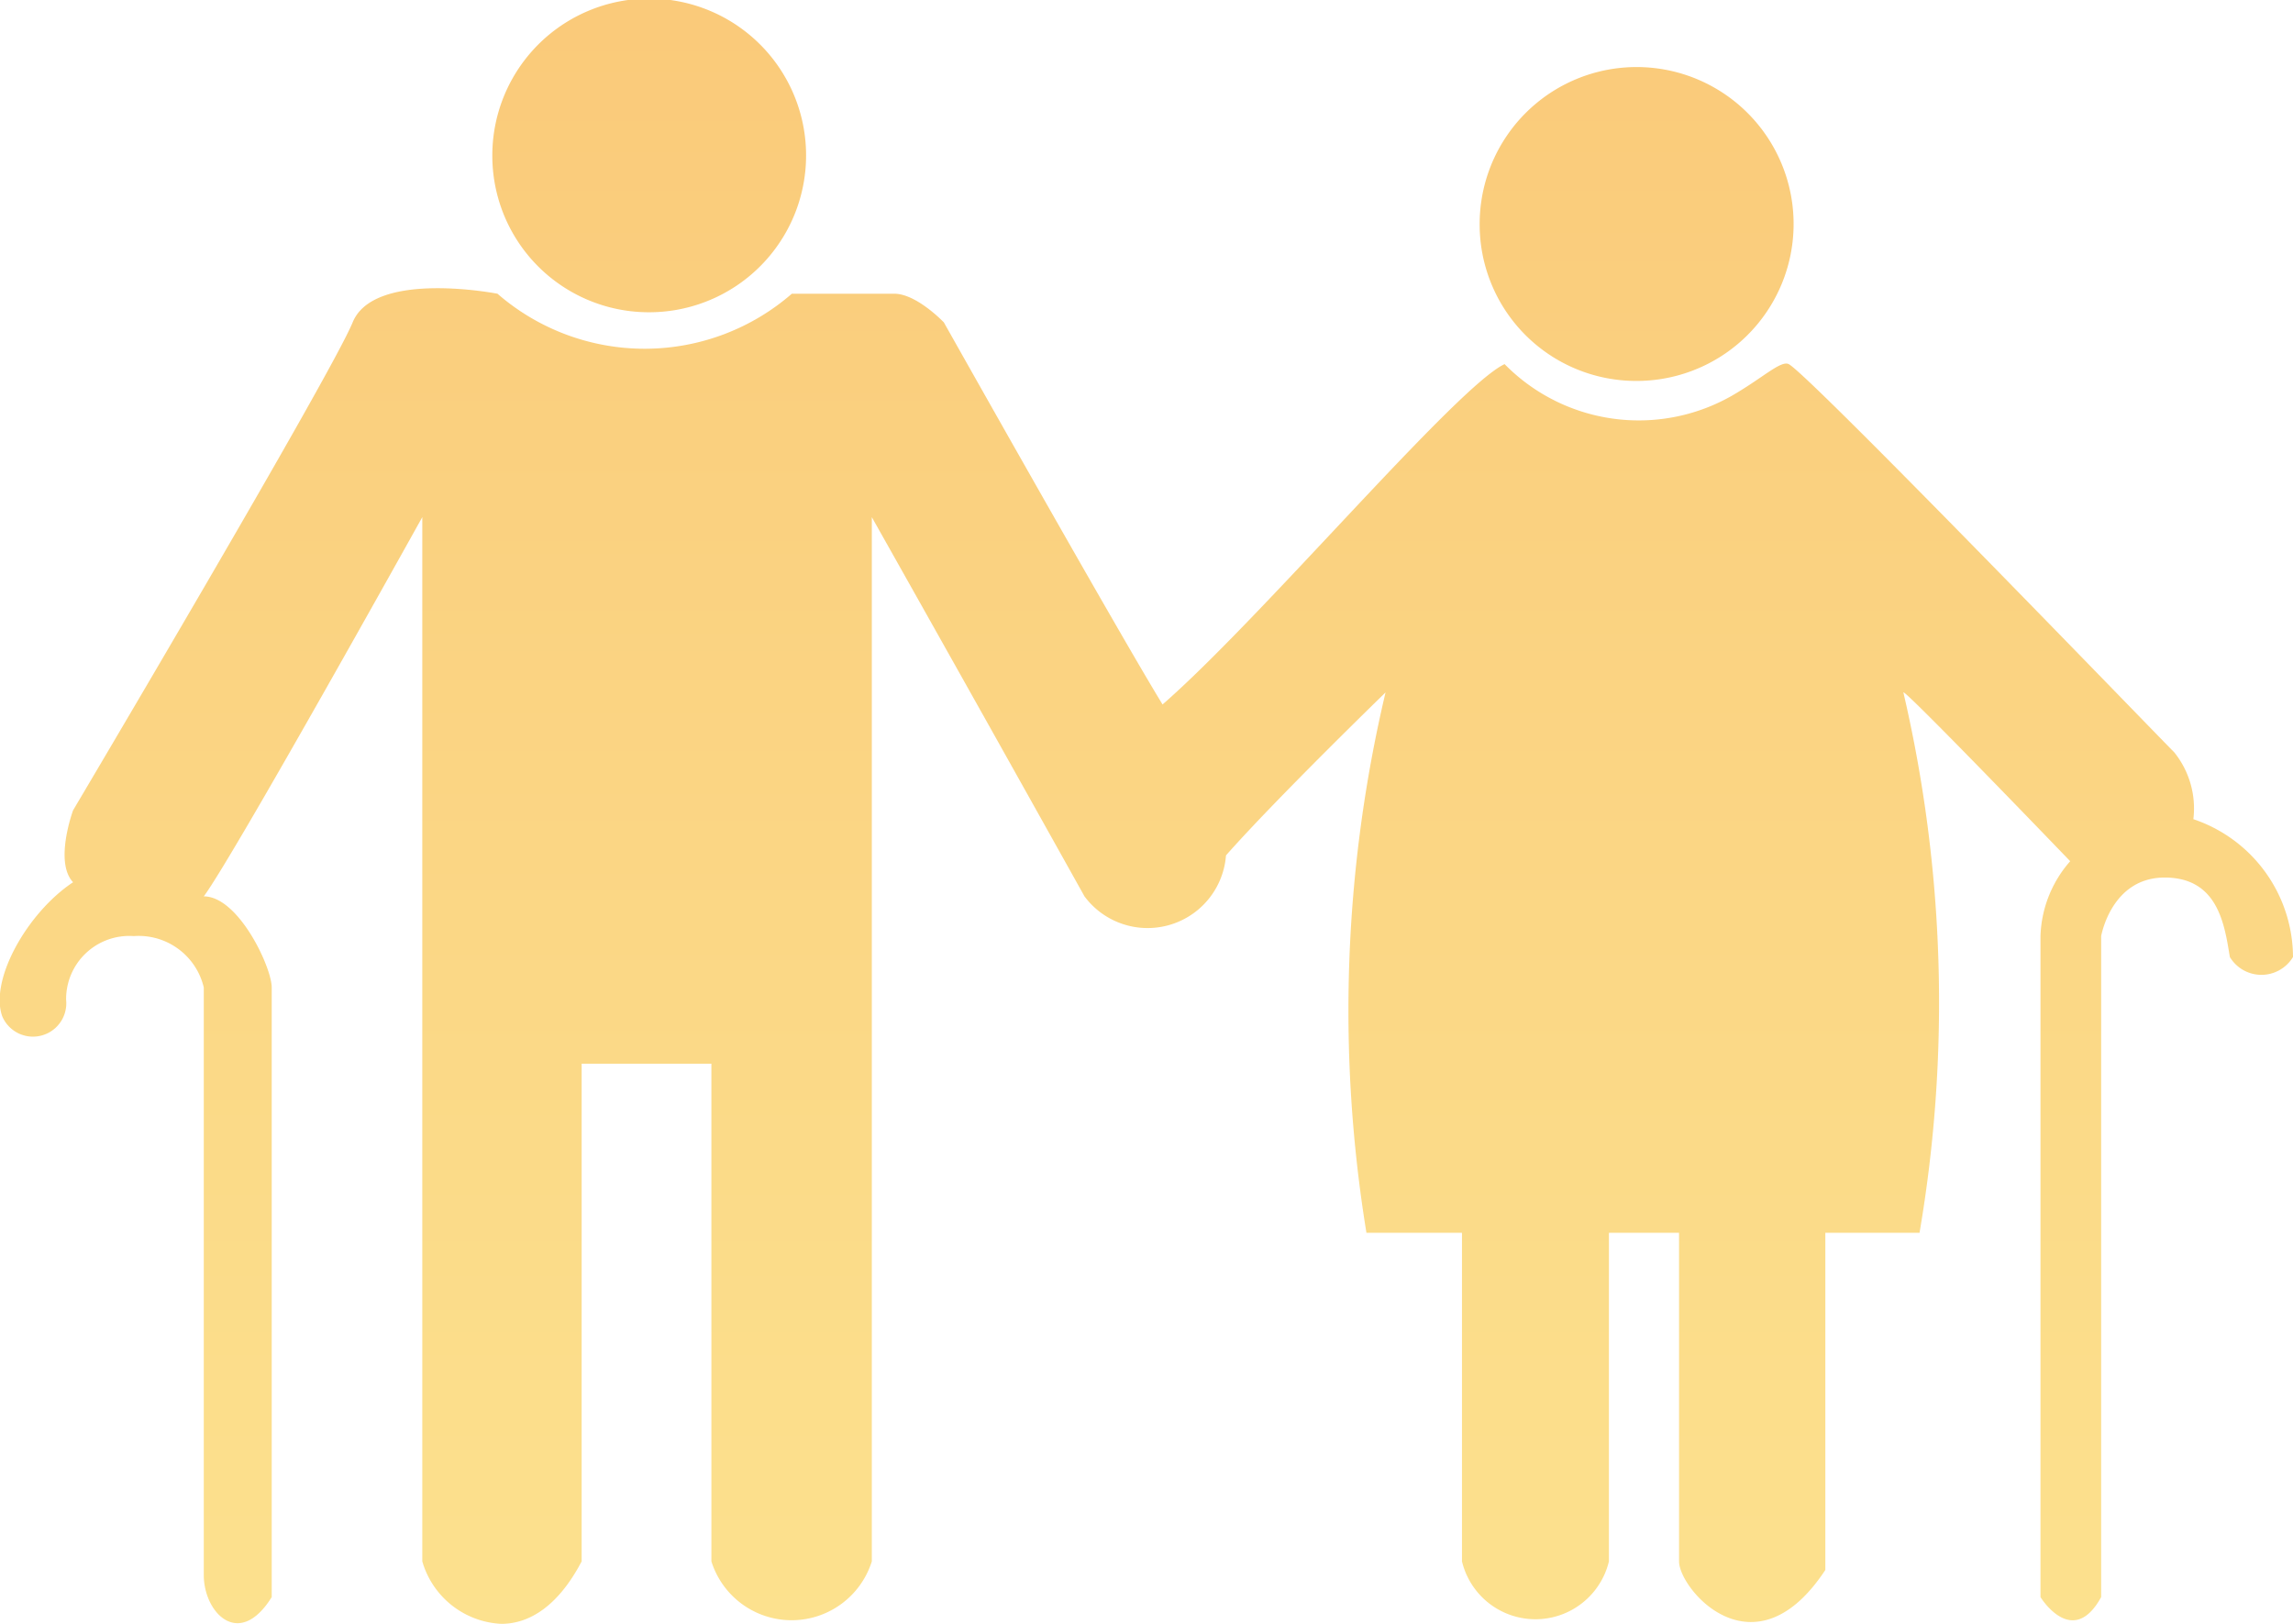 <svg xmlns="http://www.w3.org/2000/svg" xmlns:xlink="http://www.w3.org/1999/xlink" width="24" height="17" viewBox="0 0 24 17">
  <defs>
    <style>
      .cls-1 {
        opacity: 0.612;
        fill: url(#linear-gradient);
      }
    </style>
    <linearGradient id="linear-gradient" x1="0.5" x2="0.5" y2="1" gradientUnits="objectBoundingBox">
      <stop offset="0" stop-color="#f6a825"/>
      <stop offset="1" stop-color="#facf47"/>
    </linearGradient>
  </defs>
  <path id="Combined_Shape" data-name="Combined Shape" class="cls-1" d="M4.42,16.346V5.414S2.451,8.955,2.133,9.384c.363,0,.711.742.711.954V16.72c-.344.552-.711.159-.711-.229V10.338A.7.7,0,0,0,1.4,9.8a.661.661,0,0,0-.708.667.349.349,0,0,1-.67.169c-.131-.382.266-1.084.743-1.4-.2-.211,0-.753,0-.753s2.7-4.555,2.926-5.108,1.516-.3,1.516-.3a2.348,2.348,0,0,0,3.081,0H9.36c.234,0,.519.3.519.3s1.814,3.224,2.289,4c1.033-.9,3.08-3.33,3.58-3.563a1.968,1.968,0,0,0,2.446.291c.275-.166.451-.33.528-.291.214.11,3.832,3.861,4.035,4.064a.936.936,0,0,1,.2.7A1.529,1.529,0,0,1,24,10.019a.386.386,0,0,1-.661,0c-.055-.336-.122-.832-.682-.832s-.665.614-.665.614V16.72c-.3.546-.635,0-.635,0V9.8a1.243,1.243,0,0,1,.311-.784S19.922,7.2,19.922,7.249a14.308,14.308,0,0,1,.169,5.657h-.986v3.53c-.744,1.129-1.531.2-1.531-.09v-3.44H16.84v3.44a.791.791,0,0,1-1.538,0v-3.44h-1a14.467,14.467,0,0,1,.2-5.657s-1.154,1.121-1.67,1.706a.823.823,0,0,1-1.481.429C10.267,7.44,9.125,5.414,9.125,5.414V16.346a.88.88,0,0,1-1.679,0v-5.21H6.088v5.21c-.255.485-.561.654-.841.654A.906.906,0,0,1,4.42,16.346ZM15.487,2.354A1.643,1.643,0,1,1,17.13,3.988,1.638,1.638,0,0,1,15.487,2.354ZM5.153,1.634A1.642,1.642,0,1,1,6.8,3.269,1.638,1.638,0,0,1,5.153,1.634Z" transform="translate(0)"/>
</svg>

